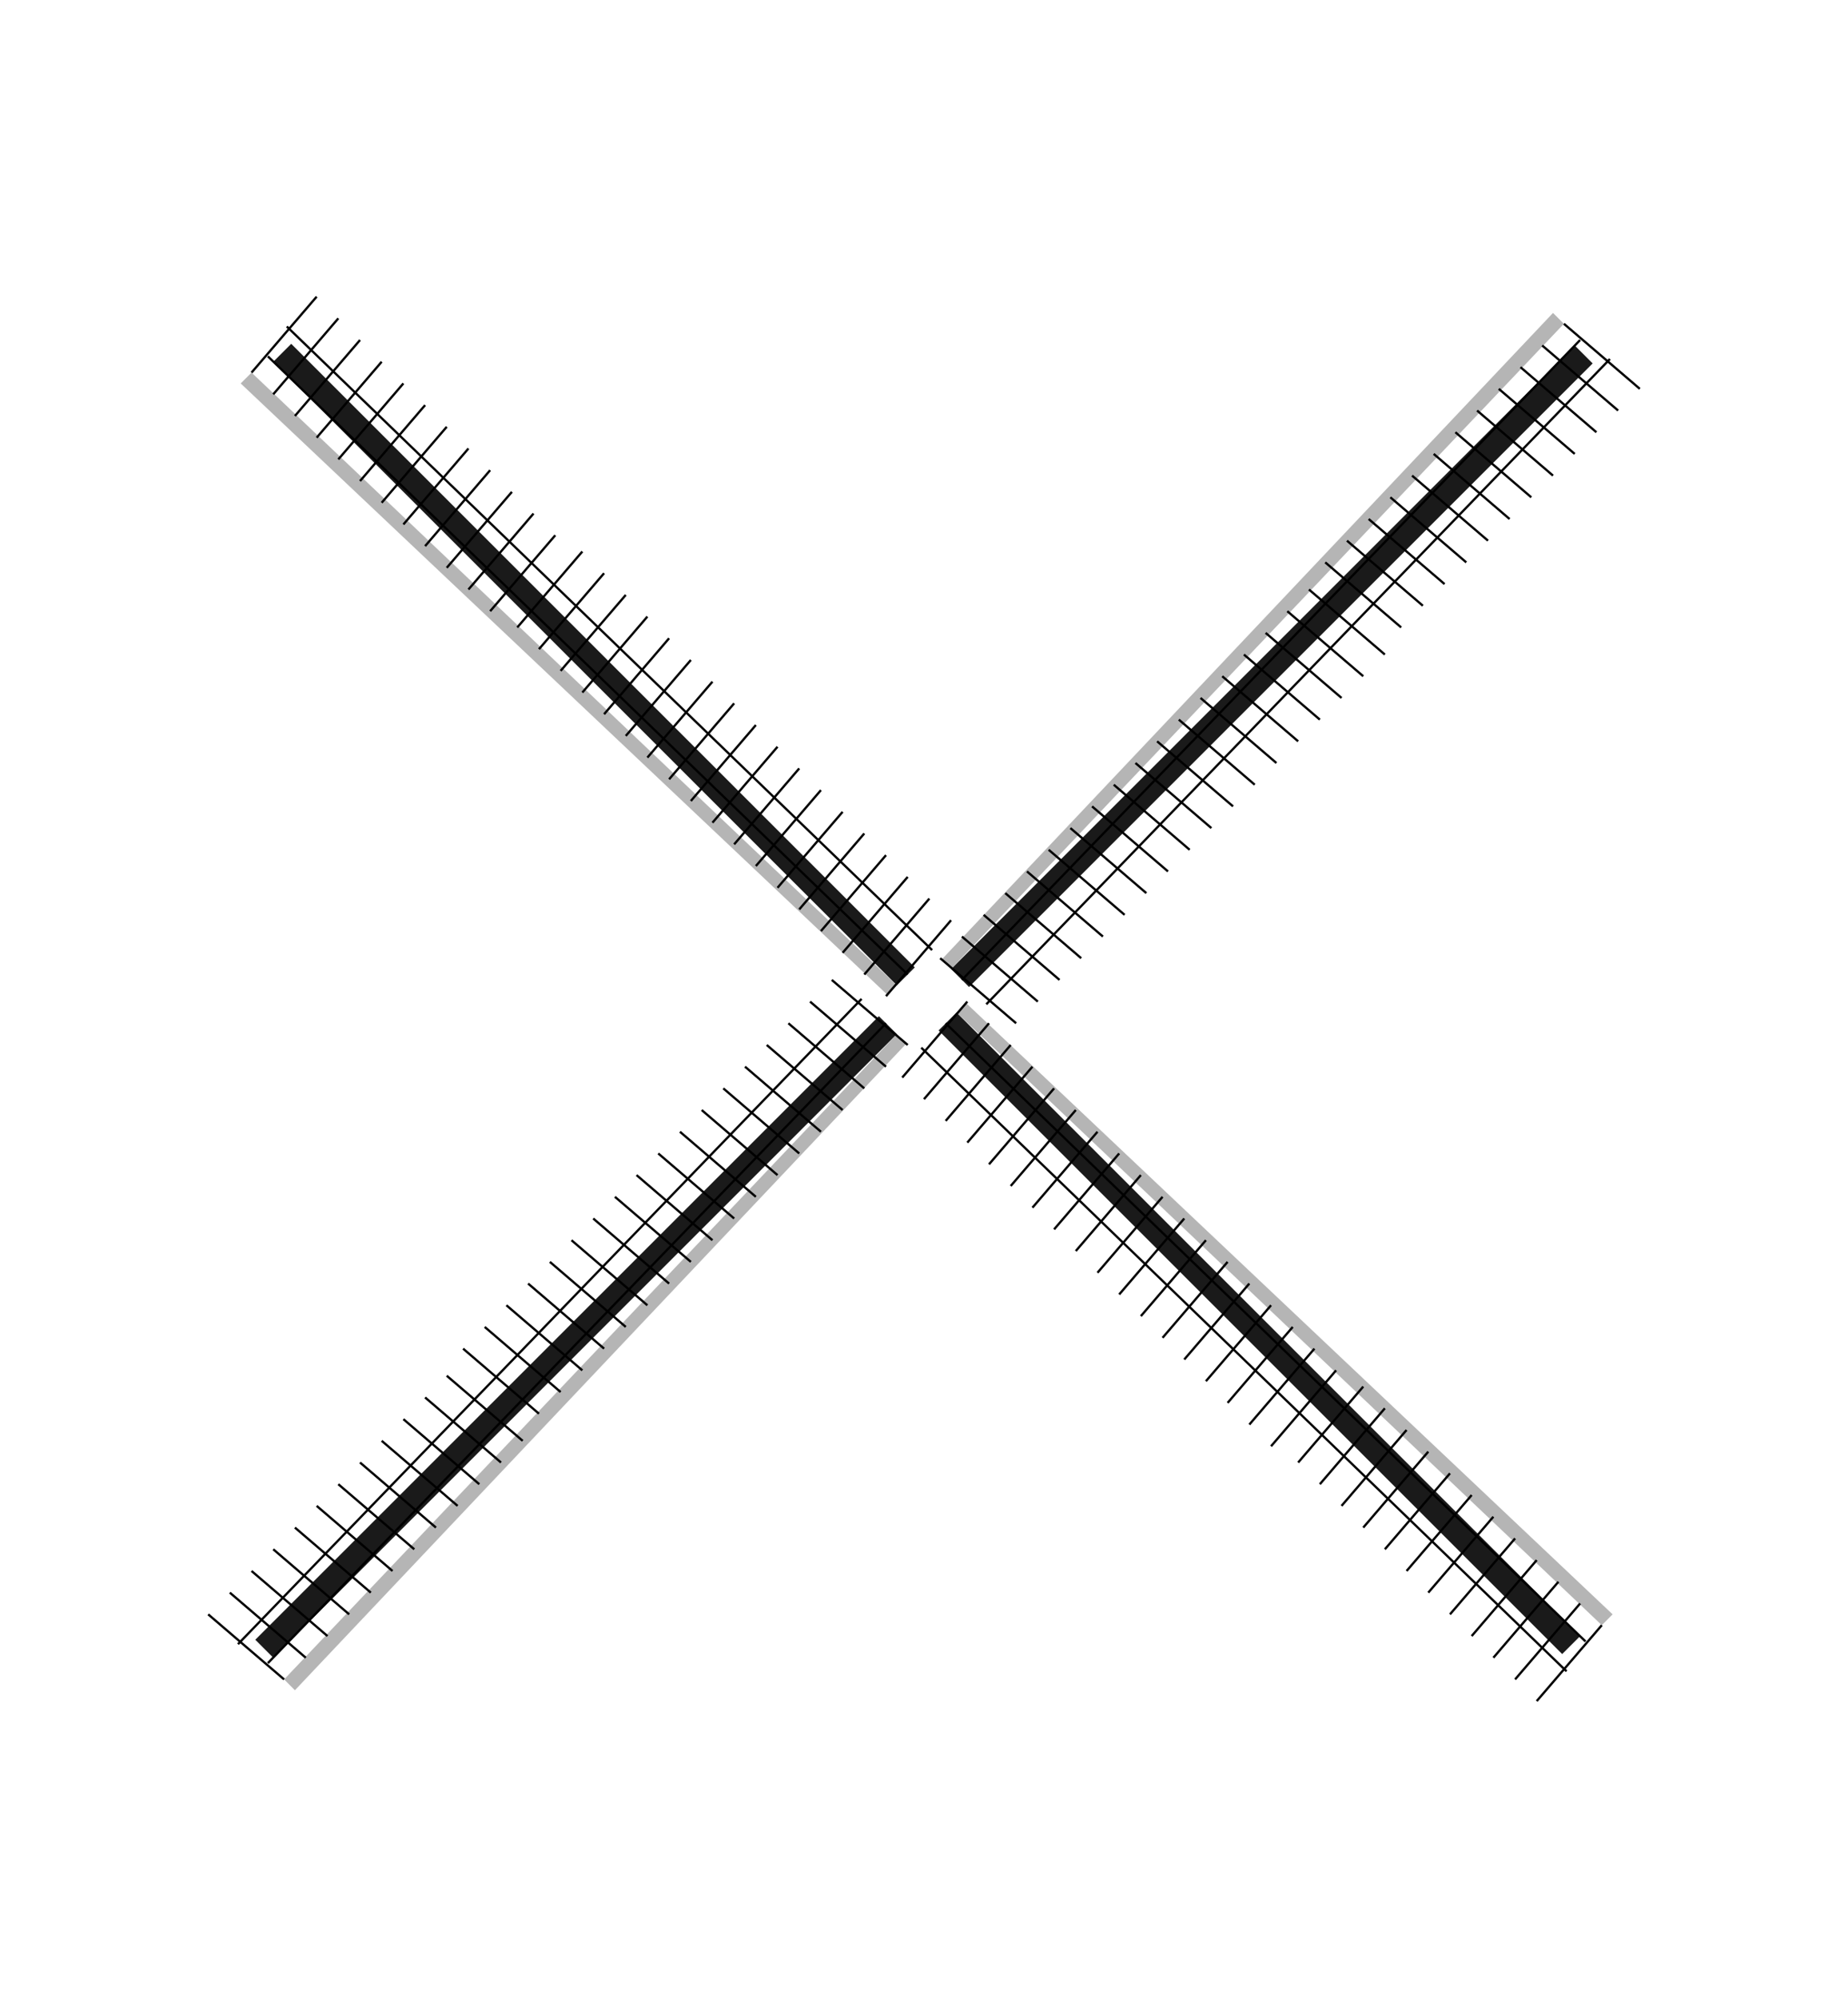 <?xml version="1.0" encoding="UTF-8"?>
<svg id="Layer_1" xmlns="http://www.w3.org/2000/svg" version="1.1" viewBox="0 0 407 440">
  <!-- Generator: Adobe Illustrator 29.6.1, SVG Export Plug-In . SVG Version: 2.1.1 Build 9)  -->
  <defs>
    <style>
      .st0 {
        fill: #b5b5b5;
      }

      .st1 {
        fill: none;
        stroke: #000;
        stroke-miterlimit: 10;
        stroke-width: .5px;
      }

      .st2 {
        fill: #1a1a1a;
      }
    </style>
  </defs>
  <g>
    <rect class="st2" x="274.56" y="196.53" width="5.59" height="194.23" transform="translate(-126.4 282.13) rotate(-45)"/>
    <polygon class="st0" points="352.78 357.94 355.16 355.55 212.75 220.9 210.66 222.99 352.78 357.94"/>
    <line class="st1" x1="352.78" y1="357.94" x2="338.44" y2="374.66"/>
    <line class="st1" x1="348" y1="353.16" x2="333.68" y2="369.88"/>
    <line class="st1" x1="343.22" y1="348.38" x2="328.9" y2="365.1"/>
    <line class="st1" x1="338.44" y1="343.61" x2="324.12" y2="360.33"/>
    <line class="st1" x1="333.68" y1="338.83" x2="319.34" y2="355.55"/>
    <line class="st1" x1="328.9" y1="334.05" x2="314.56" y2="350.77"/>
    <line class="st1" x1="324.12" y1="329.28" x2="309.78" y2="346"/>
    <line class="st1" x1="319.34" y1="324.5" x2="305" y2="341.22"/>
    <line class="st1" x1="314.56" y1="319.72" x2="300.24" y2="336.44"/>
    <line class="st1" x1="309.78" y1="314.95" x2="295.46" y2="331.66"/>
    <line class="st1" x1="305" y1="310.17" x2="290.68" y2="326.89"/>
    <line class="st1" x1="300.24" y1="305.39" x2="285.9" y2="322.11"/>
    <line class="st1" x1="294.26" y1="301.81" x2="279.93" y2="318.53"/>
    <line class="st1" x1="289.49" y1="297.03" x2="275.15" y2="313.75"/>
    <line class="st1" x1="284.71" y1="292.25" x2="270.37" y2="308.97"/>
    <line class="st1" x1="279.93" y1="287.48" x2="265.59" y2="304.2"/>
    <line class="st1" x1="275.15" y1="282.7" x2="260.82" y2="299.42"/>
    <line class="st1" x1="270.37" y1="277.92" x2="256.04" y2="294.64"/>
    <line class="st1" x1="265.59" y1="273.15" x2="251.26" y2="289.87"/>
    <line class="st1" x1="260.82" y1="268.37" x2="246.49" y2="285.09"/>
    <line class="st1" x1="256.04" y1="263.59" x2="241.71" y2="280.31"/>
    <line class="st1" x1="251.26" y1="258.81" x2="236.93" y2="275.53"/>
    <line class="st1" x1="246.49" y1="254.04" x2="232.15" y2="270.76"/>
    <line class="st1" x1="241.71" y1="249.26" x2="227.38" y2="265.98"/>
    <line class="st1" x1="236.93" y1="244.48" x2="222.6" y2="261.2"/>
    <line class="st1" x1="232.15" y1="239.71" x2="217.82" y2="256.43"/>
    <line class="st1" x1="227.38" y1="234.93" x2="213.04" y2="251.65"/>
    <line class="st1" x1="222.6" y1="230.15" x2="208.27" y2="246.87"/>
    <line class="st1" x1="217.82" y1="225.37" x2="203.49" y2="242.09"/>
    <line class="st1" x1="213.04" y1="220.6" x2="198.71" y2="237.32"/>
    <line class="st1" x1="349.19" y1="361.52" x2="208.27" y2="225.37"/>
    <line class="st1" x1="345.01" y1="368.09" x2="202.9" y2="230.75"/>
  </g>
  <g>
    <rect class="st2" x="183" y="143.94" width="194.23" height="5.59" transform="translate(-21.71 241.05) rotate(-45)"/>
    <polygon class="st0" points="344.43 71.31 342.03 68.92 207.38 211.34 209.46 213.43 344.43 71.31"/>
    <line class="st1" x1="344.43" y1="71.31" x2="361.15" y2="85.64"/>
    <line class="st1" x1="339.65" y1="76.09" x2="356.37" y2="90.42"/>
    <line class="st1" x1="334.87" y1="80.87" x2="351.59" y2="95.2"/>
    <line class="st1" x1="330.09" y1="85.64" x2="346.81" y2="99.97"/>
    <line class="st1" x1="325.31" y1="90.42" x2="342.03" y2="104.75"/>
    <line class="st1" x1="320.53" y1="95.2" x2="337.25" y2="109.53"/>
    <line class="st1" x1="315.75" y1="99.97" x2="332.47" y2="114.31"/>
    <line class="st1" x1="310.99" y1="104.75" x2="327.71" y2="119.08"/>
    <line class="st1" x1="306.21" y1="109.53" x2="322.93" y2="123.86"/>
    <line class="st1" x1="301.43" y1="114.31" x2="318.15" y2="128.64"/>
    <line class="st1" x1="296.65" y1="119.08" x2="313.37" y2="133.41"/>
    <line class="st1" x1="291.87" y1="123.86" x2="308.59" y2="138.19"/>
    <line class="st1" x1="288.28" y1="129.83" x2="305" y2="144.16"/>
    <line class="st1" x1="283.51" y1="134.61" x2="300.24" y2="148.94"/>
    <line class="st1" x1="278.74" y1="139.39" x2="295.46" y2="153.72"/>
    <line class="st1" x1="273.96" y1="144.16" x2="290.68" y2="158.49"/>
    <line class="st1" x1="269.18" y1="148.94" x2="285.9" y2="163.27"/>
    <line class="st1" x1="264.4" y1="153.72" x2="281.12" y2="168.05"/>
    <line class="st1" x1="259.62" y1="158.49" x2="276.34" y2="172.83"/>
    <line class="st1" x1="254.84" y1="163.27" x2="271.56" y2="177.6"/>
    <line class="st1" x1="250.07" y1="168.05" x2="266.79" y2="182.38"/>
    <line class="st1" x1="245.29" y1="172.83" x2="262.01" y2="187.16"/>
    <line class="st1" x1="240.51" y1="177.6" x2="257.24" y2="191.93"/>
    <line class="st1" x1="235.74" y1="182.38" x2="252.47" y2="196.71"/>
    <line class="st1" x1="230.96" y1="187.16" x2="247.68" y2="201.49"/>
    <line class="st1" x1="226.18" y1="191.93" x2="242.9" y2="206.27"/>
    <line class="st1" x1="221.4" y1="196.71" x2="238.12" y2="211.04"/>
    <line class="st1" x1="216.63" y1="201.49" x2="233.35" y2="215.82"/>
    <line class="st1" x1="211.85" y1="206.27" x2="228.57" y2="220.6"/>
    <line class="st1" x1="207.07" y1="211.04" x2="223.79" y2="225.37"/>
    <line class="st1" x1="348" y1="74.89" x2="211.85" y2="215.82"/>
    <line class="st1" x1="354.57" y1="79.07" x2="217.22" y2="221.19"/>
  </g>
  <g>
    <rect class="st2" x="128.03" y="49.25" width="5.59" height="194.23" transform="translate(-65.17 135.38) rotate(-45)"/>
    <polygon class="st0" points="55.4 82.06 53.01 84.45 195.43 219.1 197.52 217.01 55.4 82.06"/>
    <line class="st1" x1="55.4" y1="82.06" x2="69.74" y2="65.34"/>
    <line class="st1" x1="60.18" y1="86.84" x2="74.51" y2="70.12"/>
    <line class="st1" x1="64.95" y1="91.61" x2="79.29" y2="74.89"/>
    <line class="st1" x1="69.74" y1="96.39" x2="84.06" y2="79.67"/>
    <line class="st1" x1="74.51" y1="101.17" x2="88.84" y2="84.45"/>
    <line class="st1" x1="79.29" y1="105.95" x2="93.62" y2="89.23"/>
    <line class="st1" x1="84.06" y1="110.72" x2="98.39" y2="94"/>
    <line class="st1" x1="88.84" y1="115.5" x2="103.17" y2="98.78"/>
    <line class="st1" x1="93.62" y1="120.28" x2="107.95" y2="103.56"/>
    <line class="st1" x1="98.39" y1="125.05" x2="112.74" y2="108.33"/>
    <line class="st1" x1="103.17" y1="129.83" x2="117.5" y2="113.11"/>
    <line class="st1" x1="107.95" y1="134.61" x2="122.29" y2="117.89"/>
    <line class="st1" x1="113.92" y1="138.19" x2="128.25" y2="121.47"/>
    <line class="st1" x1="118.7" y1="142.97" x2="133.04" y2="126.25"/>
    <line class="st1" x1="123.47" y1="147.75" x2="137.82" y2="131.03"/>
    <line class="st1" x1="128.25" y1="152.52" x2="142.58" y2="135.8"/>
    <line class="st1" x1="133.04" y1="157.3" x2="147.36" y2="140.58"/>
    <line class="st1" x1="137.82" y1="162.08" x2="152.15" y2="145.36"/>
    <line class="st1" x1="142.58" y1="166.85" x2="156.91" y2="150.13"/>
    <line class="st1" x1="147.36" y1="171.63" x2="161.69" y2="154.91"/>
    <line class="st1" x1="152.15" y1="176.41" x2="166.47" y2="159.69"/>
    <line class="st1" x1="156.91" y1="181.19" x2="171.24" y2="164.47"/>
    <line class="st1" x1="161.69" y1="185.96" x2="176.02" y2="169.24"/>
    <line class="st1" x1="166.47" y1="190.74" x2="180.8" y2="174.02"/>
    <line class="st1" x1="171.24" y1="195.52" x2="185.58" y2="178.8"/>
    <line class="st1" x1="176.02" y1="200.29" x2="190.35" y2="183.57"/>
    <line class="st1" x1="180.8" y1="205.07" x2="195.13" y2="188.35"/>
    <line class="st1" x1="185.58" y1="209.85" x2="199.91" y2="193.13"/>
    <line class="st1" x1="190.35" y1="214.63" x2="204.68" y2="197.91"/>
    <line class="st1" x1="195.13" y1="219.4" x2="209.46" y2="202.68"/>
    <line class="st1" x1="58.99" y1="78.48" x2="199.91" y2="214.63"/>
    <line class="st1" x1="63.16" y1="71.91" x2="205.29" y2="209.25"/>
  </g>
  <g>
    <rect class="st2" x="29.76" y="291.65" width="194.23" height="5.59" transform="translate(-171.05 175.96) rotate(-45)"/>
    <polygon class="st0" points="62.57 369.88 64.95 372.27 199.61 229.85 197.52 227.76 62.57 369.88"/>
    <line class="st1" x1="62.57" y1="369.88" x2="45.85" y2="355.55"/>
    <line class="st1" x1="67.34" y1="365.1" x2="50.62" y2="350.77"/>
    <line class="st1" x1="72.12" y1="360.33" x2="55.4" y2="346"/>
    <line class="st1" x1="76.9" y1="355.55" x2="60.18" y2="341.22"/>
    <line class="st1" x1="81.67" y1="350.77" x2="64.95" y2="336.44"/>
    <line class="st1" x1="86.45" y1="346" x2="69.74" y2="331.66"/>
    <line class="st1" x1="91.24" y1="341.22" x2="74.51" y2="326.89"/>
    <line class="st1" x1="96.01" y1="336.44" x2="79.29" y2="322.11"/>
    <line class="st1" x1="100.78" y1="331.66" x2="84.06" y2="317.33"/>
    <line class="st1" x1="105.56" y1="326.89" x2="88.84" y2="312.56"/>
    <line class="st1" x1="110.34" y1="322.11" x2="93.62" y2="307.78"/>
    <line class="st1" x1="115.11" y1="317.33" x2="98.39" y2="303"/>
    <line class="st1" x1="118.7" y1="311.36" x2="101.99" y2="297.03"/>
    <line class="st1" x1="123.47" y1="306.59" x2="106.75" y2="292.25"/>
    <line class="st1" x1="128.25" y1="301.81" x2="111.53" y2="287.48"/>
    <line class="st1" x1="133.04" y1="297.03" x2="116.31" y2="282.7"/>
    <line class="st1" x1="137.82" y1="292.25" x2="121.1" y2="277.92"/>
    <line class="st1" x1="142.58" y1="287.48" x2="125.86" y2="273.15"/>
    <line class="st1" x1="147.36" y1="282.7" x2="130.65" y2="268.37"/>
    <line class="st1" x1="152.15" y1="277.92" x2="135.43" y2="263.59"/>
    <line class="st1" x1="156.91" y1="273.15" x2="140.19" y2="258.81"/>
    <line class="st1" x1="161.69" y1="268.37" x2="144.97" y2="254.04"/>
    <line class="st1" x1="166.47" y1="263.59" x2="149.75" y2="249.26"/>
    <line class="st1" x1="171.24" y1="258.81" x2="154.54" y2="244.48"/>
    <line class="st1" x1="176.02" y1="254.04" x2="159.3" y2="239.71"/>
    <line class="st1" x1="180.8" y1="249.26" x2="164.08" y2="234.93"/>
    <line class="st1" x1="185.58" y1="244.48" x2="168.86" y2="230.15"/>
    <line class="st1" x1="190.35" y1="239.71" x2="173.63" y2="225.37"/>
    <line class="st1" x1="195.13" y1="234.93" x2="178.41" y2="220.6"/>
    <line class="st1" x1="199.91" y1="230.15" x2="183.19" y2="215.82"/>
    <line class="st1" x1="58.99" y1="366.3" x2="195.13" y2="225.37"/>
    <line class="st1" x1="52.41" y1="362.12" x2="189.76" y2="220"/>
  </g>
</svg>